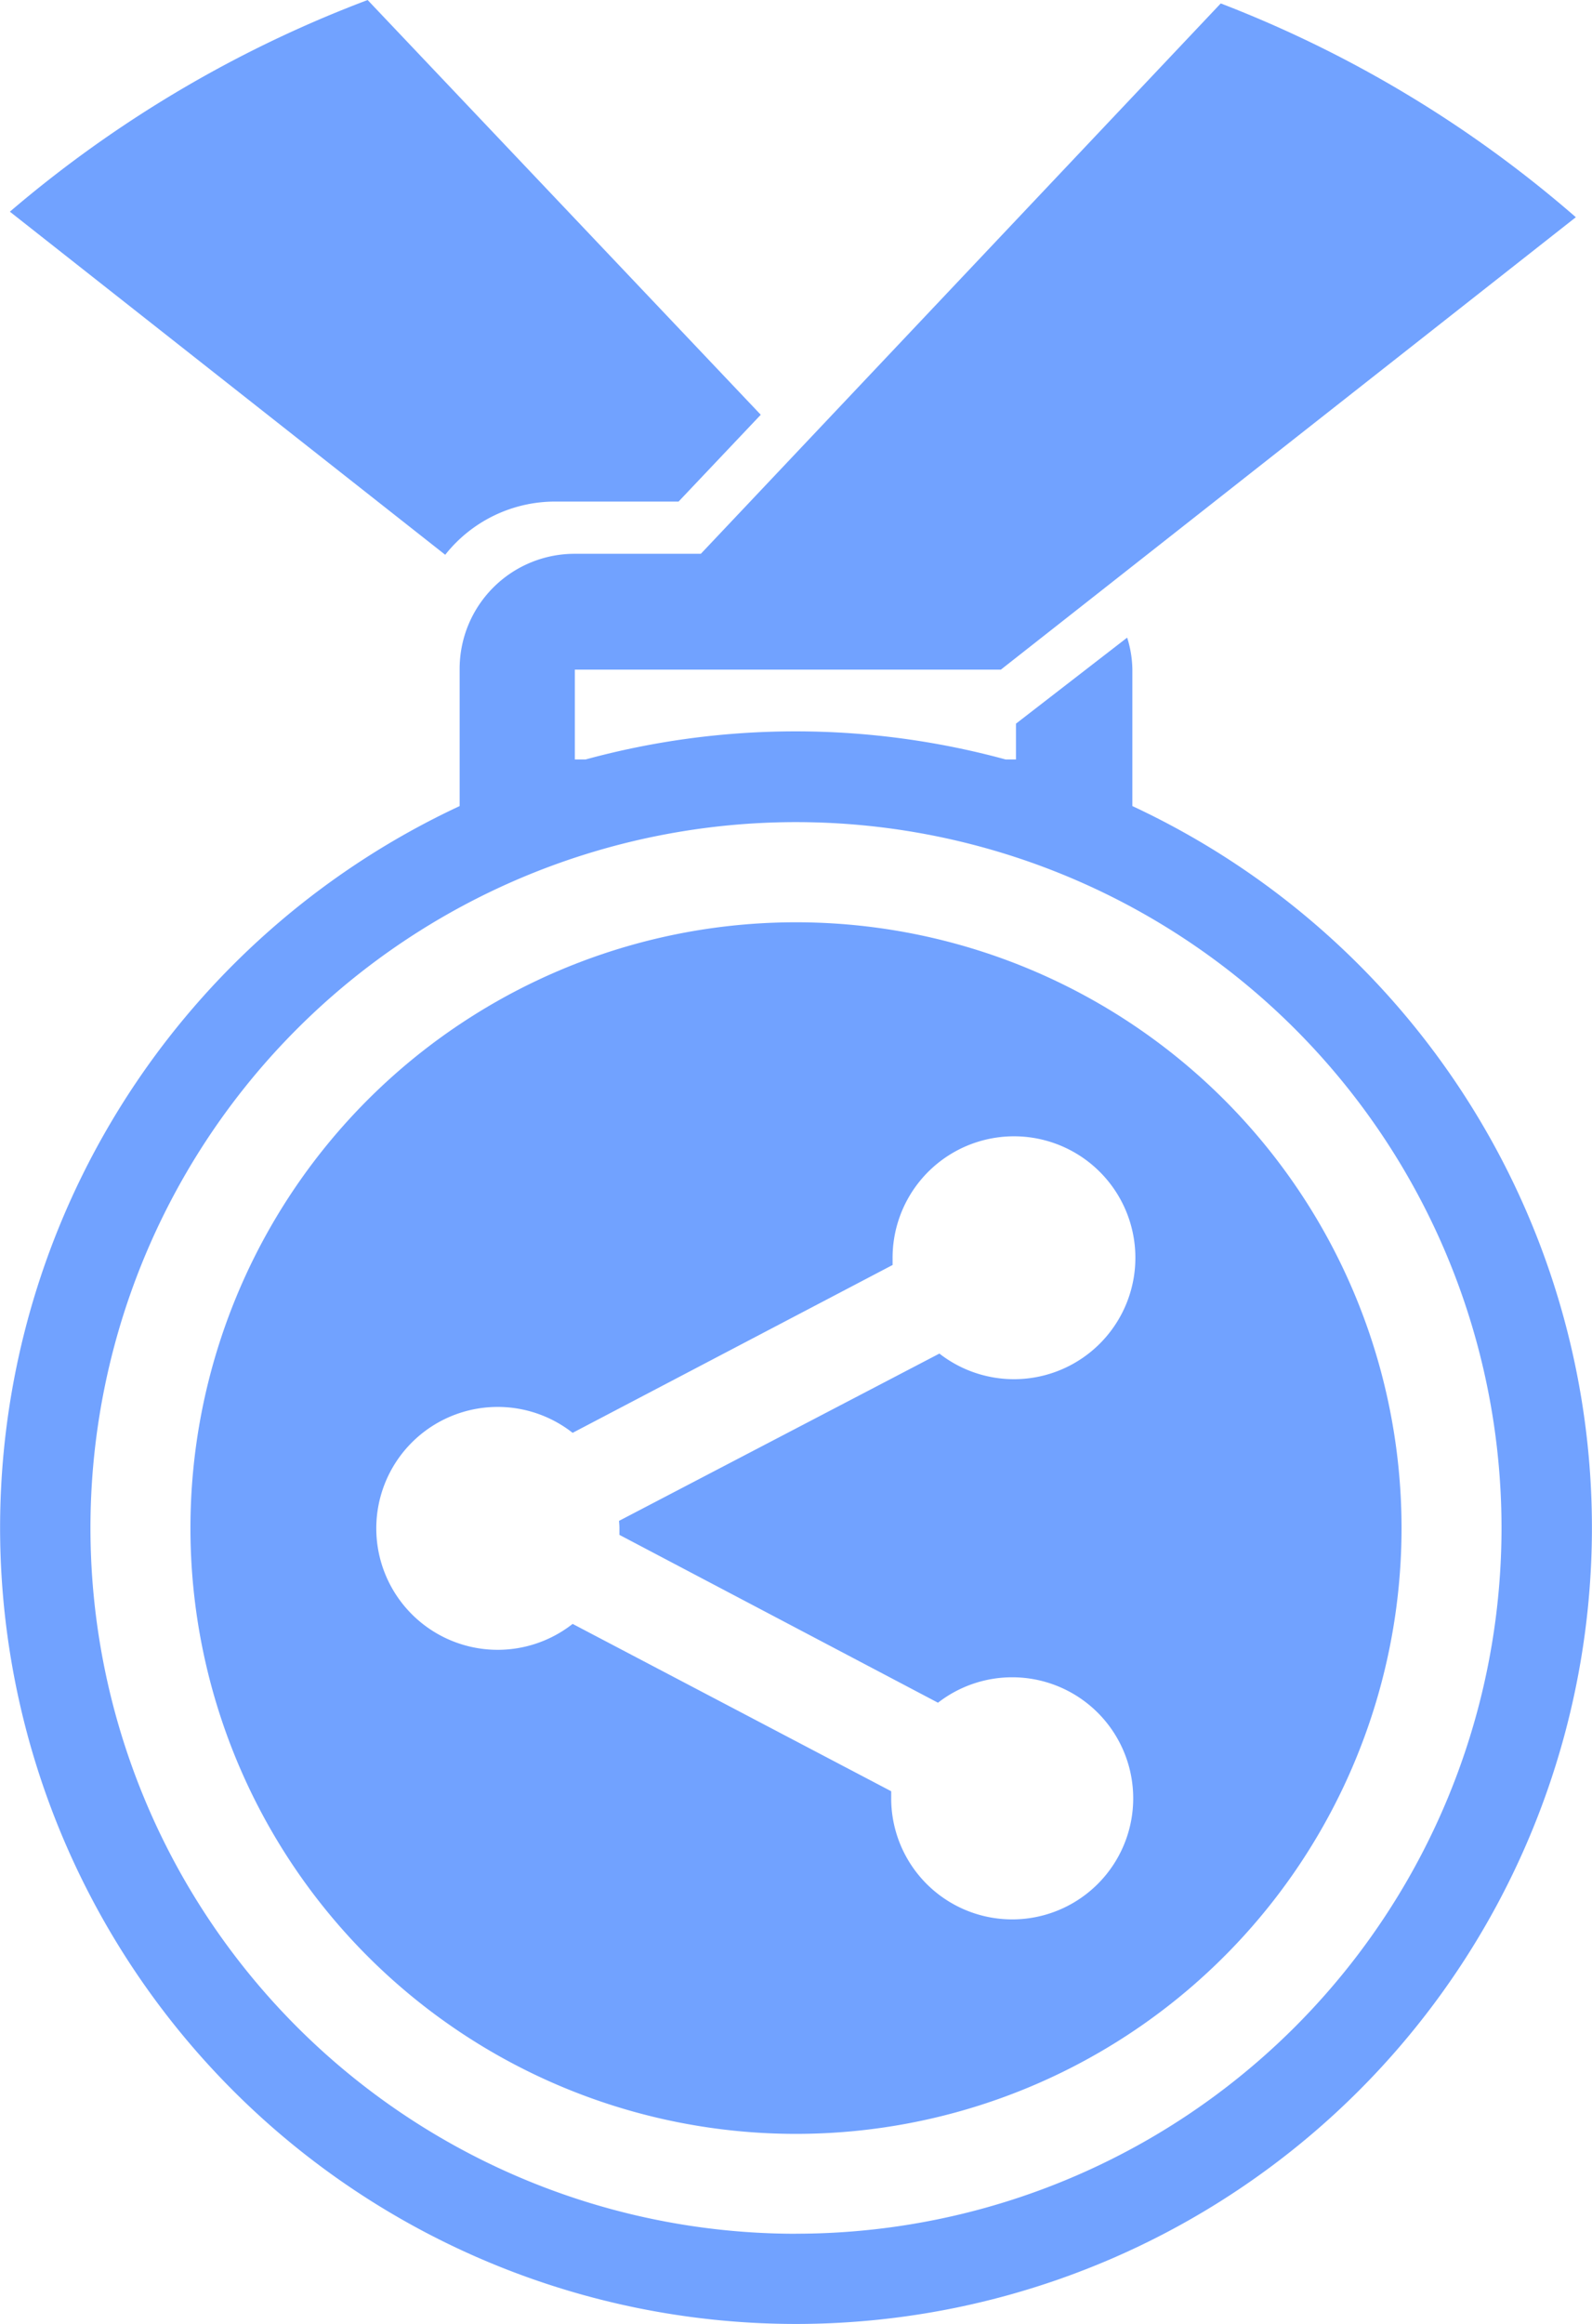 <svg xmlns="http://www.w3.org/2000/svg" width="41.119" height="60" viewBox="0 0 82.239 120"><g transform="translate(-20.196 -3.83)"><path d="M61,49.93A31.281,31.281,0,1,0,92.281,81.207,31.281,31.281,0,0,0,61,49.93ZM51.879,81.2v.362l16.456,8.667a6.251,6.251,0,1,1-2.417,4.928V94.8L49.462,86.159a6.271,6.271,0,1,1,0-9.866L65.99,67.626v-.362A6.271,6.271,0,1,1,68.408,72.2L51.858,80.839C51.869,80.994,51.879,81.087,51.879,81.2Z" transform="translate(0.315 1.523)" fill="#71a2ff"/><path d="M78.691,45.467V38.38a5.682,5.682,0,0,0-.269-1.632L72.679,41.19v1.849h-.537a41.27,41.27,0,0,0-21.694,0H49.89V38.4H71.9l5.165-4.06h0l24.535-19.3A61.735,61.735,0,0,0,83.257,4L56.4,32.419H49.88a5.94,5.94,0,0,0-5.94,5.94v7.087a41.115,41.115,0,1,0,34.752,0Zm-17.376,73.7A36.446,36.446,0,1,1,97.761,82.718a36.446,36.446,0,0,1-36.446,36.446Z" transform="translate(0 0.006)" fill="#71a2ff"/><path d="M48.9,29.729h6.333l4.246-4.483L39.171,3.83A62.262,62.262,0,0,0,20.69,14.76L43.179,32.476A7.231,7.231,0,0,1,48.9,29.729Z" transform="translate(0.016)" fill="#71a2ff"/></g></svg>